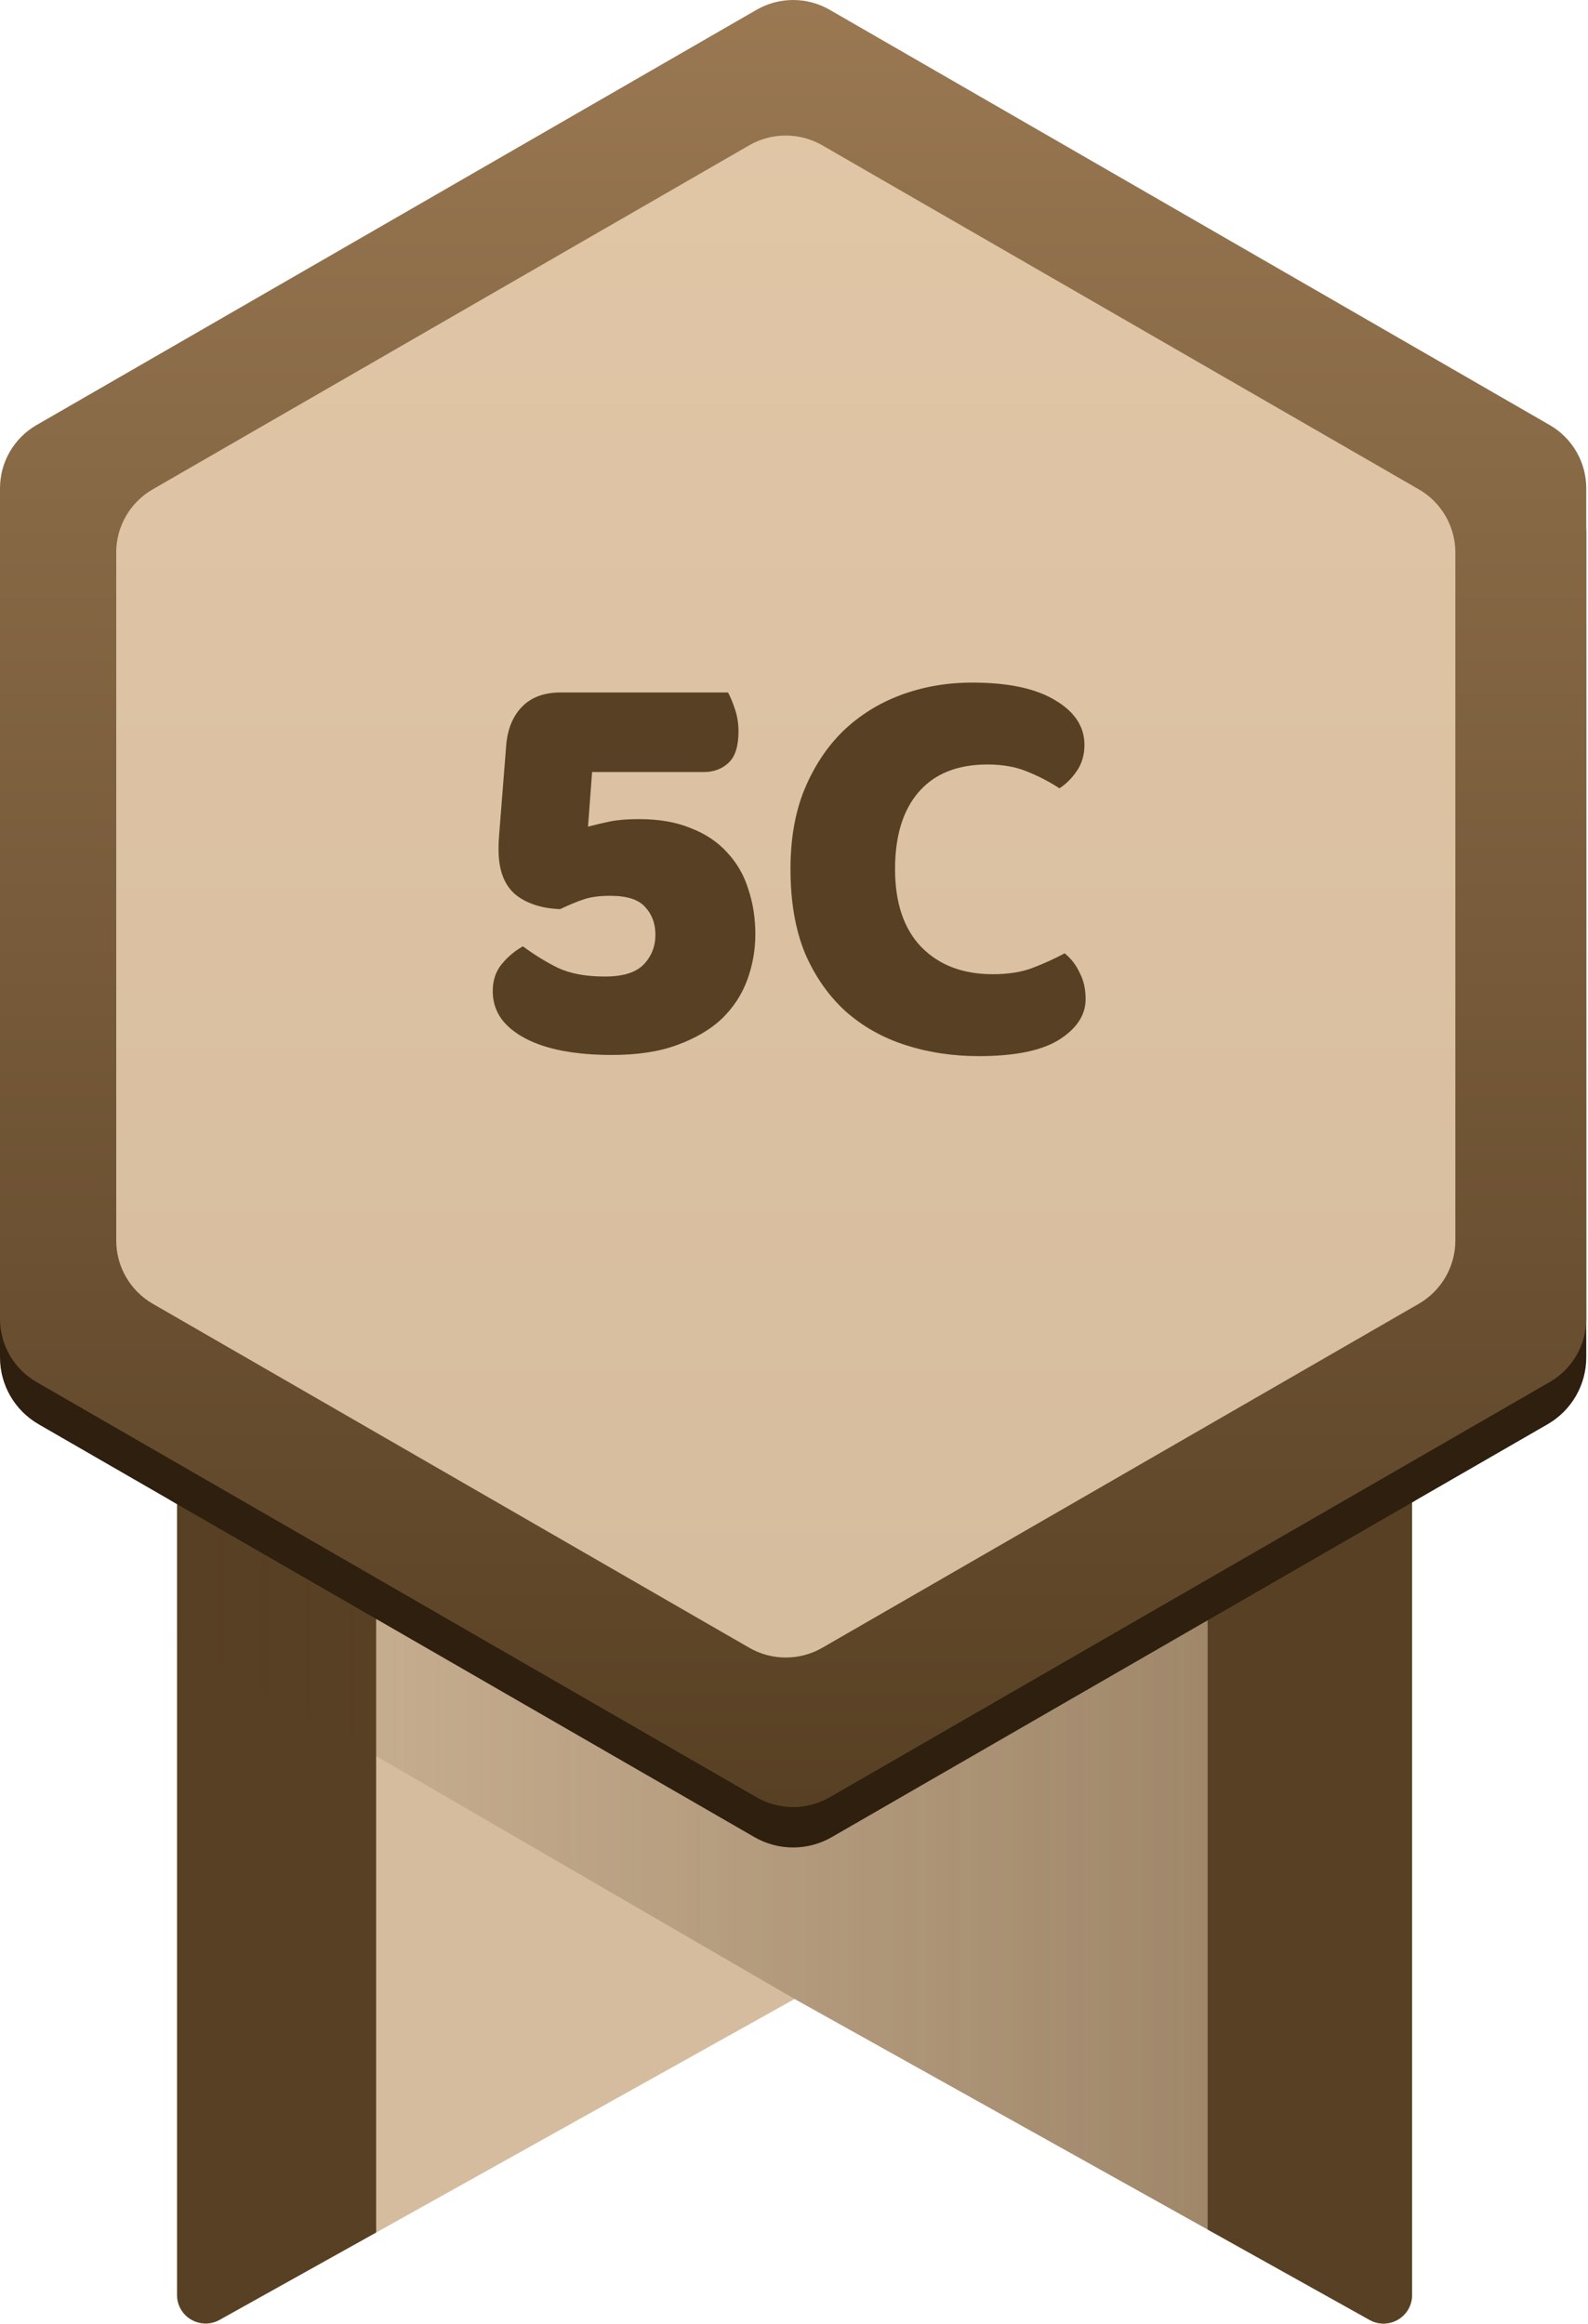 <svg width="82" height="120" viewBox="0 0 82 120" fill="none" xmlns="http://www.w3.org/2000/svg">
<g clip-path="url(#clip0_3104_9701)">
<path d="M72.916 77.156V118.518C72.916 119.642 71.705 120.351 70.723 119.804L62.362 115.137L41.03 103.231L19.423 115.292L11.336 119.804C10.354 120.351 9.143 119.644 9.143 118.518V77.156L10.403 76.282L14.54 73.407L16.19 72.258L41.03 54.998L65.802 72.211L68.237 73.904L71.591 76.235L72.918 77.156H72.916Z" fill="#D5BC9E"/>
<path d="M19.423 73.407V115.29L11.336 119.802C10.355 120.349 9.143 119.642 9.143 118.516V77.671L8.72 77.424V73.403H19.423V73.407Z" fill="#584024"/>
<path opacity="0.5" d="M41.03 103.229L9.143 84.722V74.104H72.907L72.892 118.553C72.892 119.657 71.705 120.352 70.74 119.814L41.028 103.229H41.03Z" fill="url(#paint0_linear_3104_9701)"/>
<path d="M73.066 73.904V77.499L72.915 77.587V118.518C72.915 119.642 71.703 120.351 70.722 119.804L62.36 115.137V73.906H73.064L73.066 73.904Z" fill="#584024"/>
<path d="M81.91 27.458V70.099C81.91 71.523 81.149 72.838 79.915 73.55L73.067 77.499L72.916 77.587L62.362 83.674L42.95 94.872C41.717 95.585 40.194 95.585 38.958 94.872L19.421 83.603L9.141 77.676L8.718 77.43L1.995 73.552C0.761 72.84 0 71.525 0 70.101V27.458C0 26.034 0.761 24.719 1.995 24.007L38.96 2.687C40.194 1.975 41.717 1.975 42.952 2.687L79.915 24.007C81.149 24.719 81.91 26.034 81.91 27.458Z" fill="#2E1F0E"/>
<path d="M0 25.215V68.106C0 69.452 0.719 70.698 1.887 71.371L39.068 92.816C40.236 93.489 41.674 93.489 42.842 92.816L80.023 71.371C81.192 70.698 81.91 69.452 81.91 68.106V25.215C81.91 23.869 81.192 22.624 80.023 21.951L42.842 0.505C41.674 -0.168 40.236 -0.168 39.068 0.505L1.887 21.951C0.719 22.624 0 23.869 0 25.215Z" fill="url(#paint1_linear_3104_9701)"/>
<path opacity="0.8" d="M6.002 28.534V64.064C6.002 65.41 6.72 66.656 7.889 67.329L38.689 85.093C39.857 85.766 41.294 85.766 42.463 85.093L73.263 67.329C74.43 66.656 75.15 65.41 75.15 64.064V28.534C75.15 27.188 74.431 25.943 73.263 25.27L42.461 7.505C41.293 6.832 39.855 6.832 38.687 7.505L7.887 25.27C6.719 25.943 6 27.188 6 28.534H6.002Z" fill="#F4DBBC"/>
<path d="M31.594 54.48C30.674 54.48 29.834 54.41 29.074 54.27C28.334 54.13 27.694 53.92 27.154 53.64C26.614 53.36 26.194 53.02 25.894 52.62C25.594 52.2 25.444 51.72 25.444 51.18C25.444 50.62 25.604 50.15 25.924 49.77C26.244 49.39 26.604 49.09 27.004 48.87C27.564 49.29 28.164 49.66 28.804 49.98C29.444 50.28 30.254 50.43 31.234 50.43C32.174 50.43 32.844 50.22 33.244 49.8C33.644 49.38 33.844 48.87 33.844 48.27C33.844 47.69 33.664 47.21 33.304 46.83C32.964 46.45 32.364 46.26 31.504 46.26C30.964 46.26 30.514 46.32 30.154 46.44C29.794 46.56 29.384 46.73 28.924 46.95C27.944 46.91 27.164 46.65 26.584 46.17C26.024 45.67 25.744 44.91 25.744 43.89C25.744 43.83 25.744 43.76 25.744 43.68C25.744 43.58 25.754 43.39 25.774 43.11L26.134 38.55C26.194 37.69 26.464 37.01 26.944 36.51C27.424 36.01 28.094 35.76 28.954 35.76H37.594C37.714 35.98 37.834 36.27 37.954 36.63C38.074 36.99 38.134 37.37 38.134 37.77C38.134 38.53 37.964 39.07 37.624 39.39C37.284 39.71 36.854 39.87 36.334 39.87H30.574L30.364 42.69C30.744 42.59 31.124 42.5 31.504 42.42C31.904 42.34 32.404 42.3 33.004 42.3C34.044 42.3 34.944 42.46 35.704 42.78C36.464 43.08 37.084 43.5 37.564 44.04C38.064 44.58 38.424 45.21 38.644 45.93C38.884 46.65 39.004 47.42 39.004 48.24C39.004 49.06 38.864 49.85 38.584 50.61C38.304 51.37 37.864 52.04 37.264 52.62C36.664 53.18 35.894 53.63 34.954 53.97C34.034 54.31 32.914 54.48 31.594 54.48ZM50.988 39.48C49.448 39.48 48.268 39.95 47.448 40.89C46.628 41.83 46.218 43.16 46.218 44.88C46.218 46.62 46.668 47.96 47.568 48.9C48.488 49.84 49.718 50.31 51.258 50.31C52.078 50.31 52.768 50.2 53.328 49.98C53.908 49.76 54.458 49.51 54.978 49.23C55.318 49.51 55.578 49.85 55.758 50.25C55.958 50.63 56.058 51.08 56.058 51.6C56.058 52.42 55.598 53.12 54.678 53.7C53.778 54.26 52.398 54.54 50.538 54.54C49.198 54.54 47.938 54.35 46.758 53.97C45.578 53.59 44.548 53.01 43.668 52.23C42.788 51.43 42.088 50.43 41.568 49.23C41.068 48.01 40.818 46.56 40.818 44.88C40.818 43.32 41.058 41.95 41.538 40.77C42.038 39.57 42.708 38.56 43.548 37.74C44.408 36.92 45.408 36.3 46.548 35.88C47.688 35.46 48.908 35.25 50.208 35.25C52.048 35.25 53.468 35.55 54.468 36.15C55.488 36.75 55.998 37.52 55.998 38.46C55.998 38.98 55.868 39.43 55.608 39.81C55.348 40.19 55.048 40.49 54.708 40.71C54.188 40.37 53.628 40.08 53.028 39.84C52.448 39.6 51.768 39.48 50.988 39.48Z" fill="#584024"/>
</g>
<defs>
<linearGradient id="paint0_linear_3104_9701" x1="73" y1="120" x2="1.5" y2="120" gradientUnits="userSpaceOnUse">
<stop stop-color="#584024"/>
<stop offset="1" stop-color="#584024" stop-opacity="0"/>
</linearGradient>
<linearGradient id="paint1_linear_3104_9701" x1="40.955" y1="0" x2="40.955" y2="93.321" gradientUnits="userSpaceOnUse">
<stop stop-color="#997852"/>
<stop offset="1" stop-color="#584024"/>
</linearGradient>
<clipPath id="clip0_3104_9701">
<rect width="81.91" height="120" fill="white"/>
</clipPath>
</defs>
</svg>
